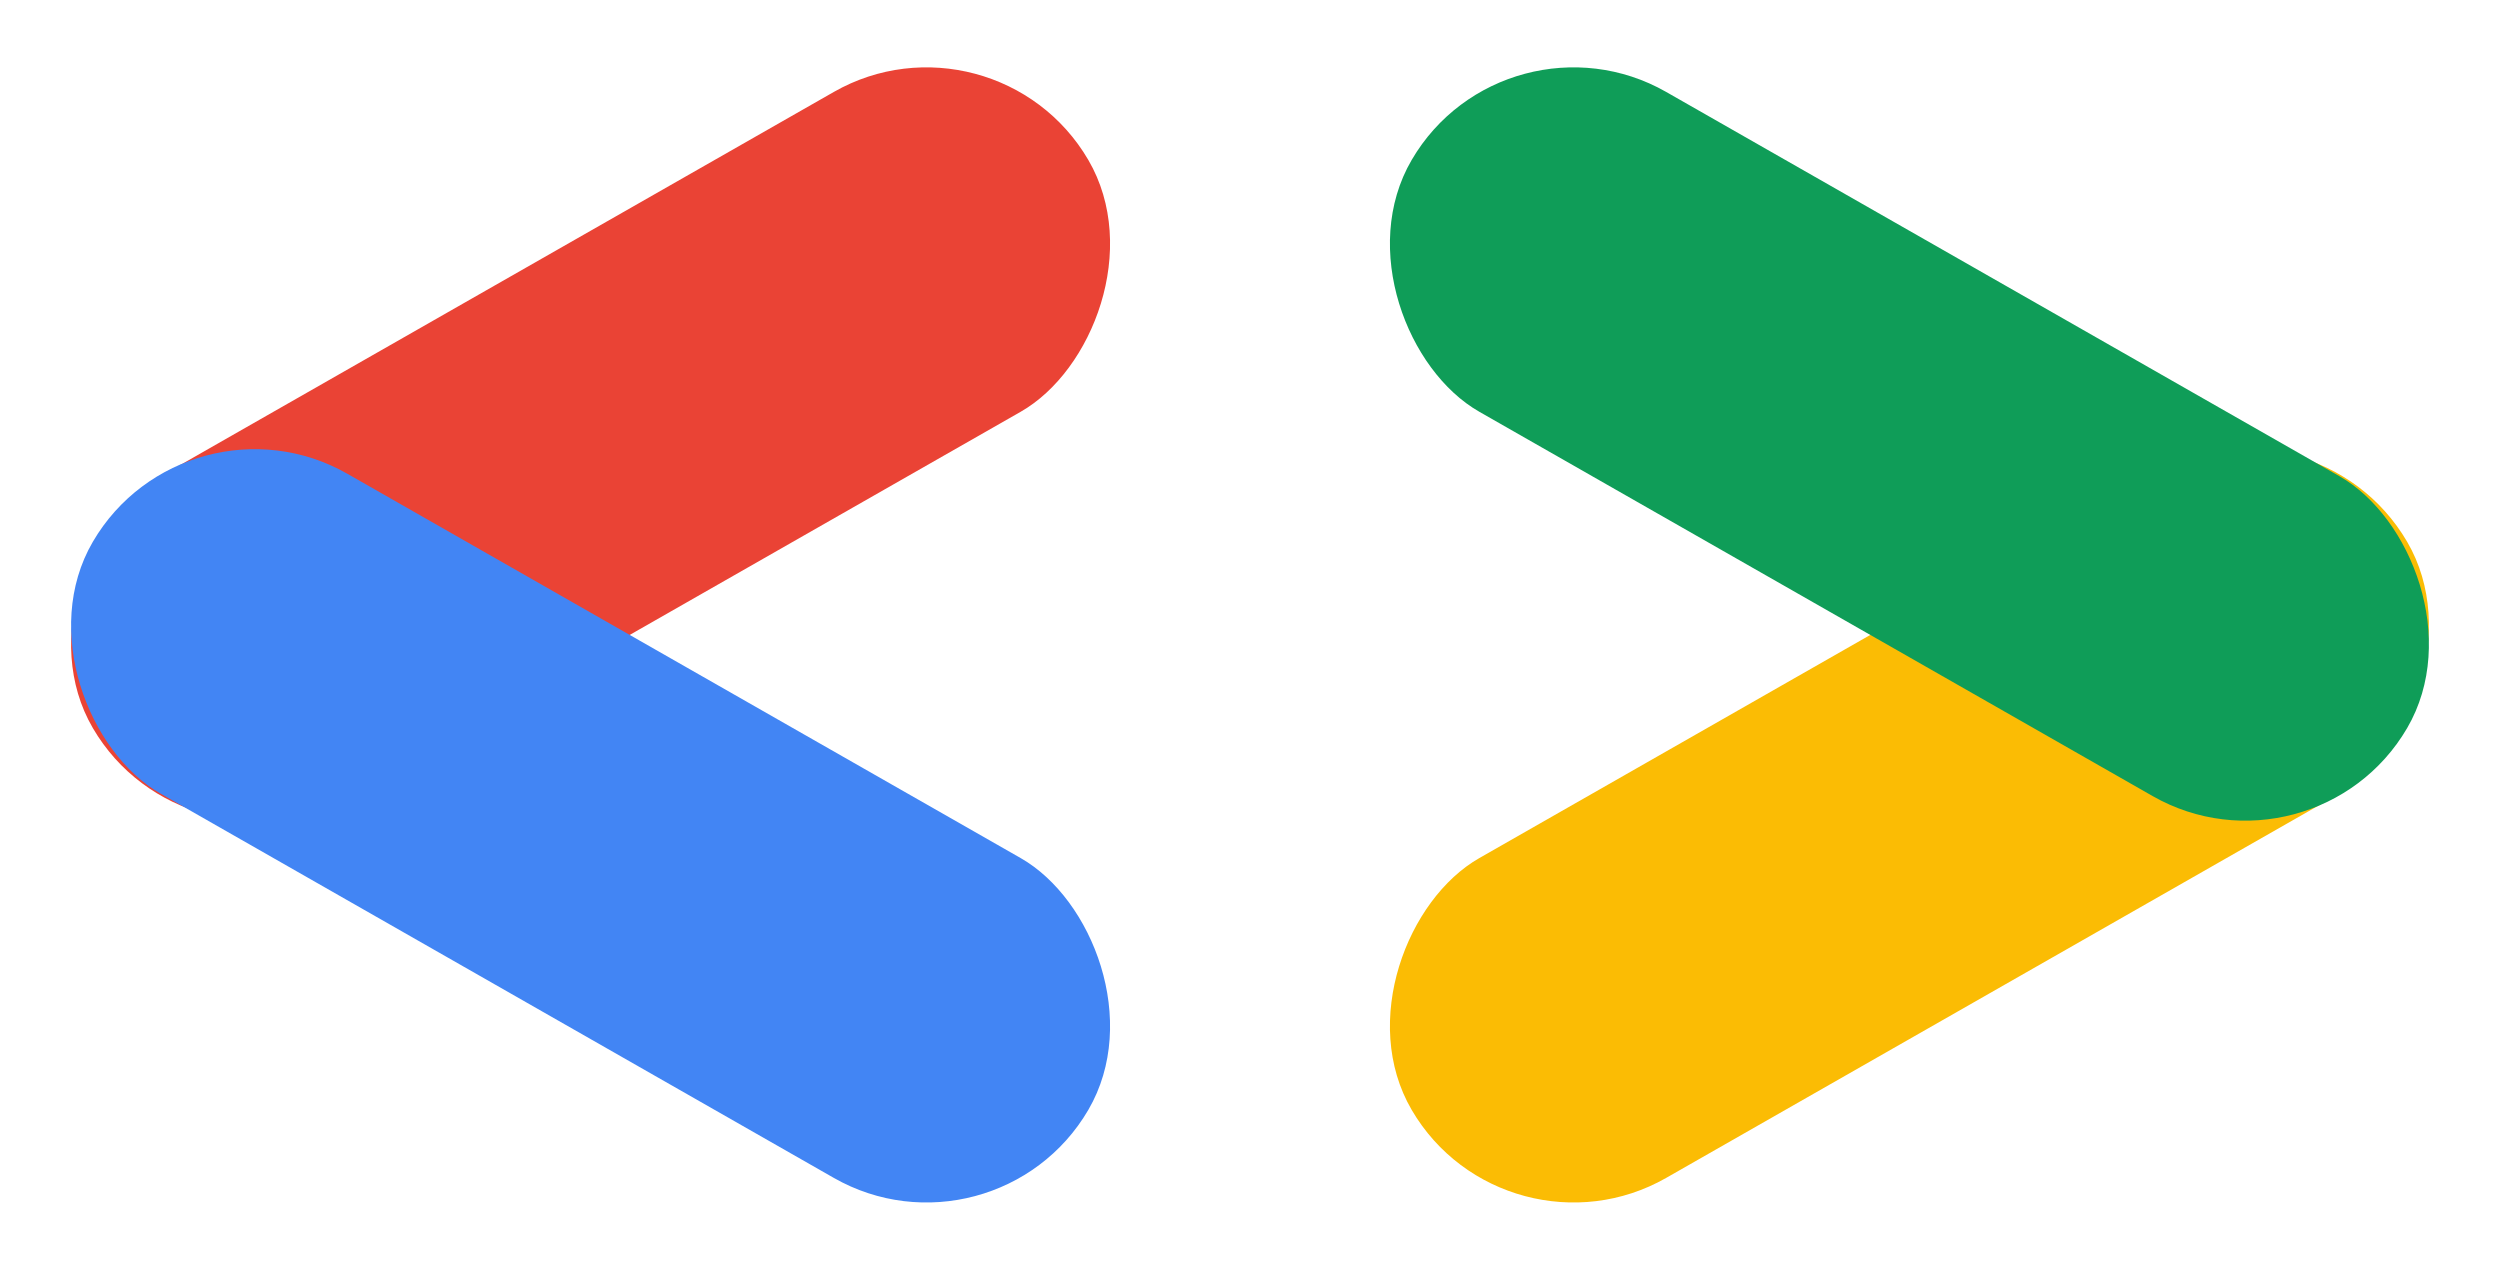 <svg width="126" height="64" viewBox="0 0 126 64" fill="none" xmlns="http://www.w3.org/2000/svg">
<rect width="18.68" height="57.733" rx="9.34" transform="matrix(-0.504 -0.863 0.869 -0.496 75.857 64)" fill="#FBBC04"/>
<rect width="18.68" height="57.733" rx="9.34" transform="matrix(-0.504 0.863 0.869 0.496 75.857 0)" fill="#0F9D58"/>
<rect width="18.68" height="57.733" rx="9.34" transform="matrix(0.504 0.863 -0.869 0.496 50.143 0)" fill="#EA4335"/>
<rect width="18.68" height="57.733" rx="9.34" transform="matrix(0.504 -0.863 -0.869 -0.496 50.143 64)" fill="#4285F4"/>
</svg>
